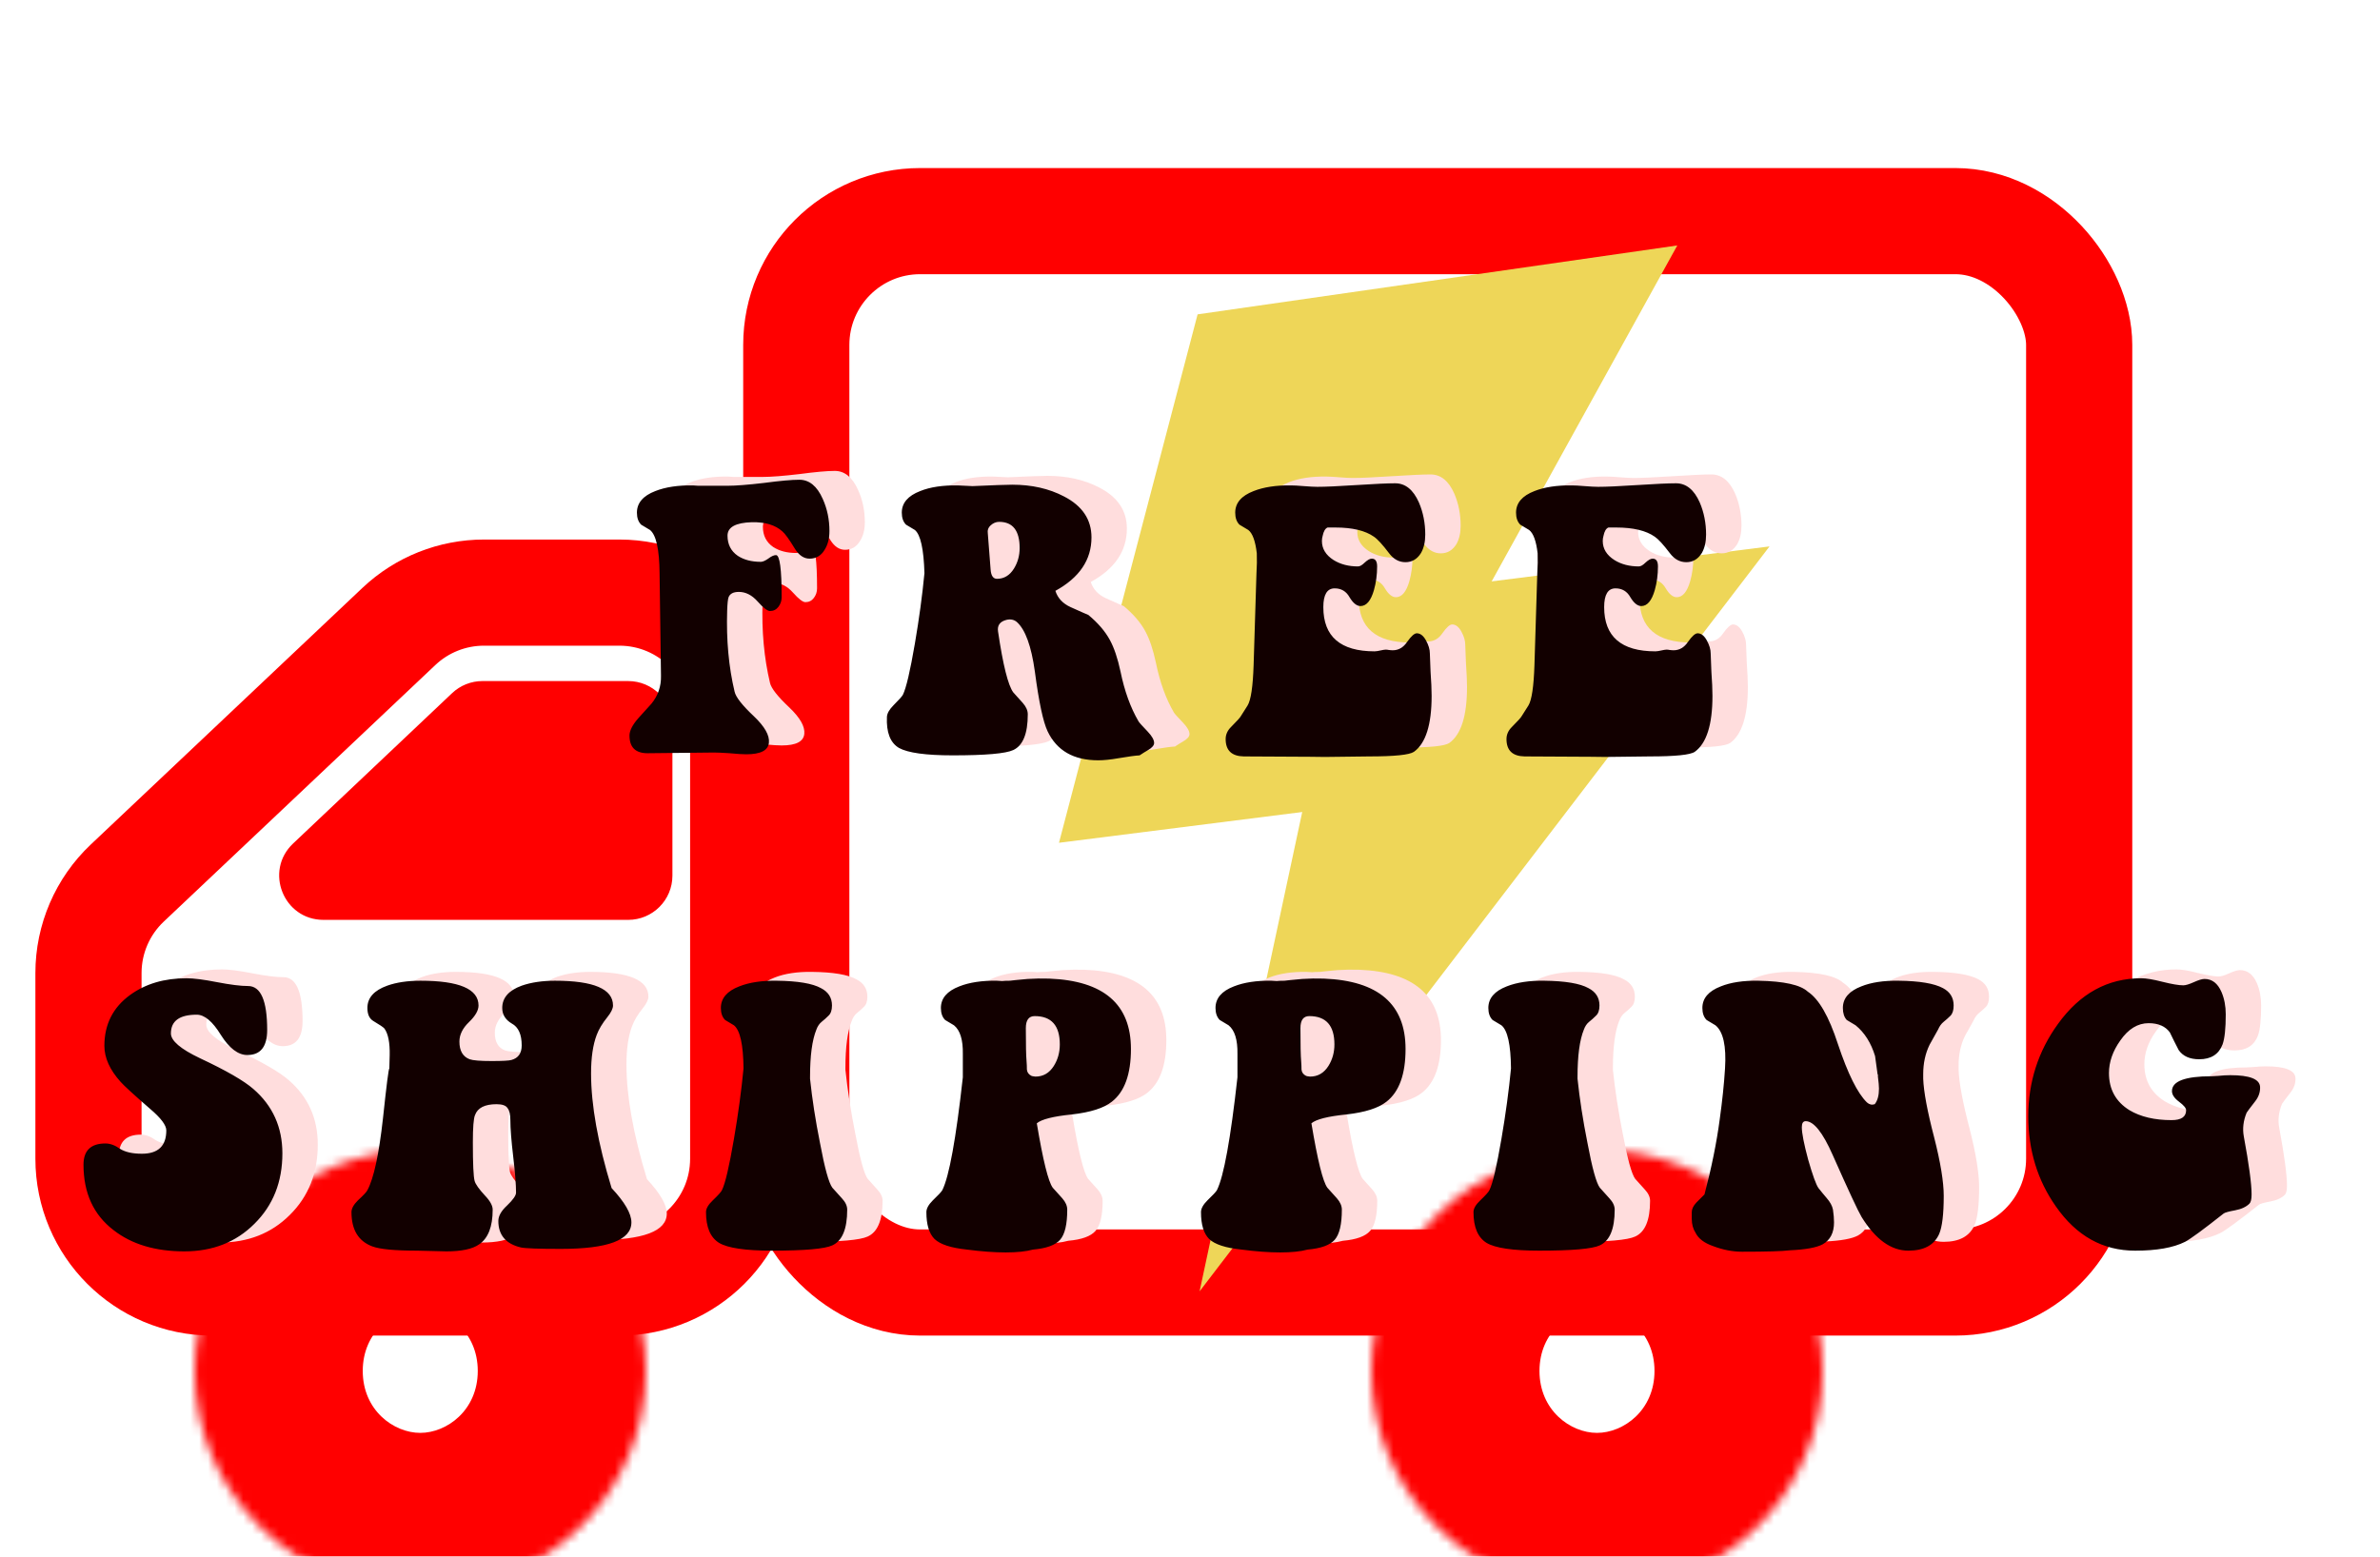 <svg width="269" height="176" viewBox="0 0 269 176" fill="none" xmlns="http://www.w3.org/2000/svg">
<g filter="url(#filter0_ddi_204_7884)">
<path d="M54.702 55H70C77.732 55 84 61.268 84 69V119C84 126.732 77.732 133 70 133H24C16.268 133 10 126.732 10 119V98.013C10 94.162 11.586 90.482 14.384 87.838L45.086 58.825C47.685 56.368 51.126 55 54.702 55Z" stroke="#FF0000" stroke-width="12"/>
<rect x="90" y="13" width="145" height="120" rx="14" stroke="#FF0000" stroke-width="12"/>
<mask id="path-3-inside-1_204_7884" fill="white">
<ellipse cx="47.5" cy="143" rx="25.5" ry="25"/>
</mask>
<path d="M41 143C41 138.54 44.511 136 47.5 136V200C78.656 200 105 175.075 105 143H41ZM47.5 136C50.489 136 54 138.54 54 143H-10C-10 175.075 16.344 200 47.5 200V136ZM54 143C54 147.46 50.489 150 47.5 150V86C16.344 86 -10 110.925 -10 143H54ZM47.5 150C44.511 150 41 147.46 41 143H105C105 110.925 78.656 86 47.5 86V150Z" fill="#FF0000" mask="url(#path-3-inside-1_204_7884)"/>
<mask id="path-5-inside-2_204_7884" fill="white">
<ellipse cx="180.5" cy="143" rx="25.5" ry="25"/>
</mask>
<path d="M174 143C174 138.54 177.511 136 180.5 136V200C211.656 200 238 175.075 238 143H174ZM180.5 136C183.489 136 187 138.54 187 143H123C123 175.075 149.344 200 180.5 200V136ZM187 143C187 147.46 183.489 150 180.5 150V86C149.344 86 123 110.925 123 143H187ZM180.5 150C177.511 150 174 147.46 174 143H238C238 110.925 211.656 86 180.5 86V150Z" fill="#FF0000" mask="url(#path-5-inside-2_204_7884)"/>
<path d="M51.097 66.368C52.025 65.489 53.255 65 54.533 65H71C73.761 65 76 67.239 76 70V87C76 89.761 73.761 92 71 92H36.562C32.04 92 29.841 86.475 33.126 83.368L51.097 66.368Z" fill="#FF0000"/>
<g filter="url(#filter1_d_204_7884)">
<path d="M135.359 19.54L189.577 11.751L154.72 74.852L119.692 79.284L135.359 19.54Z" fill="#EED658"/>
<path d="M135.583 130L152.328 51.775L200 45.778L135.583 130Z" fill="#EED658"/>
</g>
</g>
<g filter="url(#filter2_d_204_7884)">
<path d="M78.548 59.84V59.8C78.522 57.107 78.162 55.48 77.468 54.92C77.228 54.787 76.895 54.587 76.468 54.32C76.148 54 75.988 53.547 75.988 52.96C75.988 51.867 76.682 51.053 78.068 50.52C79.215 50.067 80.628 49.853 82.308 49.88C82.442 49.88 82.642 49.893 82.908 49.92C83.148 49.92 83.335 49.92 83.468 49.92C83.282 49.92 84.202 49.92 86.228 49.92C87.162 49.92 88.535 49.813 90.348 49.6C92.162 49.36 93.495 49.24 94.348 49.24C95.468 49.24 96.348 49.96 96.988 51.4C97.495 52.52 97.748 53.733 97.748 55.04C97.748 55.867 97.575 56.56 97.228 57.12C96.828 57.813 96.255 58.16 95.508 58.16C94.868 58.16 94.322 57.8 93.868 57.08C93.202 55.987 92.722 55.32 92.428 55.08C91.628 54.36 90.482 54.013 88.988 54.04C87.148 54.093 86.228 54.6 86.228 55.56C86.228 56.547 86.615 57.307 87.388 57.84C88.082 58.293 88.948 58.52 89.988 58.52C90.202 58.52 90.482 58.4 90.828 58.16C91.175 57.893 91.468 57.76 91.708 57.76C92.135 57.76 92.348 59.347 92.348 62.52C92.348 62.92 92.228 63.28 91.988 63.6C91.748 63.92 91.428 64.08 91.028 64.08C90.735 64.08 90.268 63.72 89.628 63C88.988 62.28 88.282 61.92 87.508 61.92C86.895 61.92 86.508 62.12 86.348 62.52C86.268 62.733 86.215 63.24 86.188 64.04C86.082 67.347 86.362 70.4 87.028 73.2C87.162 73.813 87.895 74.747 89.228 76C90.428 77.147 90.988 78.133 90.908 78.96C90.828 79.84 89.975 80.28 88.348 80.28C87.922 80.28 87.295 80.24 86.468 80.16C85.642 80.107 85.055 80.08 84.708 80.08L77.188 80.16C75.828 80.16 75.148 79.493 75.148 78.16C75.148 77.627 75.468 76.987 76.108 76.24C76.615 75.68 77.122 75.12 77.628 74.56C78.375 73.653 78.735 72.6 78.708 71.4L78.548 59.84ZM116.925 54C116.578 54 116.258 54.133 115.965 54.4C115.698 54.64 115.591 54.933 115.645 55.28L115.965 59.4C116.018 60.093 116.258 60.44 116.685 60.44C117.485 60.44 118.125 60.053 118.605 59.28C119.031 58.587 119.245 57.813 119.245 56.96C119.245 54.987 118.471 54 116.925 54ZM116.805 66.4C117.365 70.187 117.938 72.48 118.525 73.28C118.871 73.653 119.231 74.053 119.605 74.48C119.978 74.907 120.165 75.333 120.165 75.76C120.165 77.947 119.618 79.293 118.525 79.8C117.671 80.2 115.391 80.4 111.685 80.4C108.645 80.4 106.618 80.12 105.605 79.56C104.618 78.973 104.165 77.8 104.245 76.04C104.271 75.64 104.525 75.2 105.005 74.72C105.591 74.133 105.938 73.747 106.045 73.56C106.418 72.813 106.871 70.88 107.405 67.76C107.885 64.96 108.245 62.307 108.485 59.8C108.405 57.08 108.045 55.453 107.405 54.92C107.165 54.787 106.831 54.587 106.405 54.32C106.085 54 105.925 53.547 105.925 52.96C105.925 51.867 106.618 51.053 108.005 50.52C109.125 50.067 110.538 49.853 112.245 49.88C112.858 49.907 113.418 49.933 113.925 49.96C116.298 49.853 117.791 49.8 118.405 49.8C120.618 49.8 122.565 50.24 124.245 51.12C126.325 52.187 127.365 53.733 127.365 55.76C127.365 58.293 126.005 60.307 123.285 61.8C123.551 62.627 124.125 63.24 125.005 63.64C126.311 64.227 126.978 64.52 127.005 64.52C128.098 65.427 128.911 66.373 129.445 67.36C129.925 68.24 130.325 69.427 130.645 70.92C131.098 73.133 131.778 75.013 132.685 76.56C132.738 76.667 133.085 77.053 133.725 77.72C134.205 78.227 134.445 78.653 134.445 79C134.445 79.267 134.218 79.533 133.765 79.8C133.445 79.987 133.125 80.187 132.805 80.4C132.325 80.427 131.538 80.533 130.445 80.72C129.538 80.88 128.765 80.96 128.125 80.96C125.351 80.96 123.445 79.867 122.405 77.68C121.898 76.613 121.418 74.36 120.965 70.92C120.565 68.04 119.885 66.173 118.925 65.32C118.605 65.053 118.218 64.973 117.765 65.08C117.018 65.267 116.698 65.707 116.805 66.4ZM146.05 57.56C145.89 56.173 145.57 55.293 145.09 54.92C144.85 54.787 144.517 54.587 144.09 54.32C143.77 54 143.61 53.547 143.61 52.96C143.61 51.867 144.304 51.053 145.69 50.52C146.837 50.067 148.25 49.853 149.93 49.88C150.25 49.88 150.73 49.907 151.37 49.96C152.037 50.013 152.544 50.04 152.89 50.04C153.797 50.04 155.277 49.973 157.33 49.84C159.384 49.707 160.837 49.64 161.69 49.64C162.837 49.64 163.73 50.36 164.37 51.8C164.85 52.92 165.09 54.133 165.09 55.44C165.09 56.267 164.93 56.96 164.61 57.52C164.184 58.213 163.597 58.56 162.85 58.56C162.13 58.56 161.517 58.227 161.01 57.56C160.264 56.573 159.69 55.947 159.29 55.68C158.304 54.987 156.85 54.64 154.93 54.64C154.37 54.64 154.077 54.64 154.05 54.64C153.784 54.747 153.597 55.067 153.49 55.6C153.437 55.787 153.41 55.973 153.41 56.16C153.41 57.04 153.85 57.76 154.73 58.32C155.504 58.8 156.424 59.04 157.49 59.04C157.704 59.04 157.957 58.893 158.25 58.6C158.57 58.307 158.837 58.16 159.05 58.16C159.45 58.16 159.65 58.453 159.65 59.04C159.65 59.973 159.53 60.867 159.29 61.72C158.944 62.92 158.437 63.52 157.77 63.52C157.344 63.52 156.93 63.187 156.53 62.52C156.157 61.853 155.597 61.52 154.85 61.52C153.997 61.52 153.57 62.227 153.57 63.64C153.57 66.973 155.504 68.64 159.37 68.64C159.53 68.64 159.784 68.6 160.13 68.52C160.477 68.44 160.744 68.427 160.93 68.48C161.117 68.507 161.277 68.52 161.41 68.52C162.077 68.52 162.624 68.2 163.05 67.56C163.504 66.92 163.864 66.6 164.13 66.6C164.53 66.6 164.877 66.867 165.17 67.4C165.464 67.933 165.61 68.427 165.61 68.88C165.61 69.147 165.637 69.84 165.69 70.96C165.77 72.053 165.81 72.96 165.81 73.68C165.81 76.933 165.144 79.04 163.81 80C163.304 80.347 161.61 80.52 158.73 80.52C157.93 80.52 156.837 80.533 155.45 80.56C154.304 80.587 153.184 80.587 152.09 80.56L144.57 80.52C143.21 80.493 142.53 79.84 142.53 78.56C142.53 78.053 142.73 77.6 143.13 77.2C143.797 76.533 144.17 76.12 144.25 75.96L145.01 74.76C145.384 74.147 145.61 72.627 145.69 70.2L146.01 59.88C146.064 59 146.077 58.227 146.05 57.56ZM177.791 57.56C177.631 56.173 177.311 55.293 176.831 54.92C176.591 54.787 176.258 54.587 175.831 54.32C175.511 54 175.351 53.547 175.351 52.96C175.351 51.867 176.044 51.053 177.431 50.52C178.578 50.067 179.991 49.853 181.671 49.88C181.991 49.88 182.471 49.907 183.111 49.96C183.778 50.013 184.284 50.04 184.631 50.04C185.538 50.04 187.018 49.973 189.071 49.84C191.124 49.707 192.578 49.64 193.431 49.64C194.578 49.64 195.471 50.36 196.111 51.8C196.591 52.92 196.831 54.133 196.831 55.44C196.831 56.267 196.671 56.96 196.351 57.52C195.924 58.213 195.338 58.56 194.591 58.56C193.871 58.56 193.258 58.227 192.751 57.56C192.004 56.573 191.431 55.947 191.031 55.68C190.044 54.987 188.591 54.64 186.671 54.64C186.111 54.64 185.818 54.64 185.791 54.64C185.524 54.747 185.338 55.067 185.231 55.6C185.178 55.787 185.151 55.973 185.151 56.16C185.151 57.04 185.591 57.76 186.471 58.32C187.244 58.8 188.164 59.04 189.231 59.04C189.444 59.04 189.698 58.893 189.991 58.6C190.311 58.307 190.578 58.16 190.791 58.16C191.191 58.16 191.391 58.453 191.391 59.04C191.391 59.973 191.271 60.867 191.031 61.72C190.684 62.92 190.178 63.52 189.511 63.52C189.084 63.52 188.671 63.187 188.271 62.52C187.898 61.853 187.338 61.52 186.591 61.52C185.738 61.52 185.311 62.227 185.311 63.64C185.311 66.973 187.244 68.64 191.111 68.64C191.271 68.64 191.524 68.6 191.871 68.52C192.218 68.44 192.484 68.427 192.671 68.48C192.858 68.507 193.018 68.52 193.151 68.52C193.818 68.52 194.364 68.2 194.791 67.56C195.244 66.92 195.604 66.6 195.871 66.6C196.271 66.6 196.618 66.867 196.911 67.4C197.204 67.933 197.351 68.427 197.351 68.88C197.351 69.147 197.378 69.84 197.431 70.96C197.511 72.053 197.551 72.96 197.551 73.68C197.551 76.933 196.884 79.04 195.551 80C195.044 80.347 193.351 80.52 190.471 80.52C189.671 80.52 188.578 80.533 187.191 80.56C186.044 80.587 184.924 80.587 183.831 80.56L176.311 80.52C174.951 80.493 174.271 79.84 174.271 78.56C174.271 78.053 174.471 77.6 174.871 77.2C175.538 76.533 175.911 76.12 175.991 75.96L176.751 74.76C177.124 74.147 177.351 72.627 177.431 70.2L177.751 59.88C177.804 59 177.818 58.227 177.791 57.56ZM20.037 125.44C21.877 125.44 22.797 124.56 22.797 122.8C22.797 122.213 22.184 121.4 20.957 120.36C19.117 118.76 18.01 117.747 17.637 117.32C16.41 115.96 15.797 114.6 15.797 113.24C15.797 110.813 16.77 108.893 18.717 107.48C20.45 106.227 22.57 105.6 25.077 105.6C25.877 105.6 27.024 105.747 28.517 106.04C30.037 106.333 31.21 106.48 32.037 106.48C33.477 106.48 34.197 108.133 34.197 111.44C34.197 113.333 33.45 114.28 31.957 114.28C30.917 114.28 29.917 113.52 28.957 112C28.024 110.48 27.117 109.72 26.237 109.72C24.29 109.72 23.317 110.427 23.317 111.84C23.317 112.667 24.41 113.6 26.597 114.64C29.557 116.027 31.57 117.187 32.637 118.12C34.824 120.013 35.917 122.44 35.917 125.4C35.917 128.627 34.864 131.28 32.757 133.36C30.677 135.44 28.037 136.48 24.837 136.48C21.557 136.48 18.89 135.68 16.837 134.08C14.57 132.347 13.437 129.88 13.437 126.68C13.437 125.08 14.264 124.28 15.917 124.28C16.45 124.28 16.997 124.48 17.557 124.88C18.144 125.253 18.97 125.44 20.037 125.44ZM59.685 131.76C59.685 133.68 59.178 134.987 58.165 135.68C57.418 136.213 56.178 136.48 54.445 136.48C54.125 136.48 53.592 136.467 52.845 136.44C52.125 136.413 51.565 136.4 51.165 136.4C48.632 136.4 46.938 136.24 46.085 135.92C44.511 135.333 43.725 134.04 43.725 132.04C43.725 131.64 43.965 131.2 44.445 130.72C45.085 130.133 45.445 129.747 45.525 129.56C46.245 128.227 46.831 125.52 47.285 121.44C47.685 117.68 47.925 115.8 48.005 115.8L48.045 114.28C48.072 112.867 47.871 111.867 47.445 111.28C47.338 111.147 46.925 110.867 46.205 110.44C45.752 110.173 45.525 109.68 45.525 108.96C45.525 107.813 46.272 106.973 47.765 106.44C48.805 106.067 50.058 105.88 51.525 105.88C55.898 105.88 58.085 106.813 58.085 108.68C58.085 109.24 57.725 109.867 57.005 110.56C56.285 111.253 55.925 111.987 55.925 112.76C55.925 113.8 56.312 114.467 57.085 114.76C57.458 114.893 58.285 114.96 59.565 114.96C60.791 114.96 61.538 114.92 61.805 114.84C62.578 114.627 62.965 114.08 62.965 113.2C62.965 111.947 62.592 111.12 61.845 110.72C61.125 110.293 60.765 109.707 60.765 108.96C60.765 107.813 61.498 106.973 62.965 106.44C64.031 106.067 65.285 105.88 66.725 105.88C71.098 105.88 73.285 106.813 73.285 108.68C73.285 109.027 73.072 109.467 72.645 110C72.085 110.693 71.685 111.36 71.445 112C71.018 113.12 70.805 114.573 70.805 116.36C70.805 119.933 71.578 124.253 73.125 129.32C74.618 130.92 75.365 132.213 75.365 133.2C75.365 135.2 72.712 136.2 67.405 136.2C64.898 136.2 63.392 136.147 62.885 136.04C61.178 135.64 60.325 134.64 60.325 133.04C60.325 132.48 60.658 131.893 61.325 131.28C61.992 130.64 62.325 130.16 62.325 129.84C62.325 128.933 62.218 127.573 62.005 125.76C61.791 123.947 61.685 122.573 61.685 121.64C61.685 121 61.578 120.547 61.365 120.28C61.178 119.987 60.765 119.84 60.125 119.84C58.791 119.84 57.978 120.253 57.685 121.08C57.525 121.453 57.445 122.48 57.445 124.16C57.445 126.587 57.511 128.04 57.645 128.52C57.752 128.893 58.138 129.44 58.805 130.16C59.392 130.773 59.685 131.307 59.685 131.76ZM88.035 115.8C88.008 113.107 87.648 111.48 86.955 110.92C86.715 110.787 86.382 110.587 85.955 110.32C85.635 110 85.475 109.547 85.475 108.96C85.475 107.867 86.168 107.053 87.555 106.52C88.702 106.067 90.115 105.853 91.795 105.88C94.168 105.907 95.835 106.187 96.795 106.72C97.622 107.147 98.035 107.8 98.035 108.68C98.035 109.213 97.902 109.6 97.635 109.84C97.395 110.08 97.142 110.307 96.875 110.52C96.609 110.733 96.409 111.027 96.275 111.4C95.795 112.573 95.555 114.36 95.555 116.76V116.96C95.795 119.253 96.168 121.667 96.675 124.2C97.209 127.053 97.675 128.747 98.075 129.28C98.422 129.653 98.782 130.053 99.155 130.48C99.555 130.907 99.755 131.333 99.755 131.76C99.755 133.947 99.195 135.293 98.075 135.8C97.222 136.2 94.942 136.4 91.235 136.4C88.249 136.4 86.262 136.107 85.275 135.52C84.288 134.907 83.795 133.747 83.795 132.04C83.795 131.64 84.049 131.2 84.555 130.72C85.168 130.133 85.515 129.747 85.595 129.56C85.969 128.813 86.422 126.88 86.955 123.76C87.435 120.96 87.795 118.307 88.035 115.8ZM120.945 109.88C120.279 109.88 119.945 110.333 119.945 111.24C119.945 113.133 119.972 114.373 120.025 114.96C120.052 115.28 120.065 115.6 120.065 115.92C120.092 116.24 120.265 116.48 120.585 116.64C120.639 116.667 120.785 116.693 121.025 116.72C121.905 116.72 122.599 116.32 123.105 115.52C123.559 114.8 123.785 113.987 123.785 113.08C123.785 110.947 122.839 109.88 120.945 109.88ZM121.185 122C121.879 126.16 122.479 128.587 122.985 129.28C123.332 129.653 123.692 130.053 124.065 130.48C124.439 130.907 124.625 131.333 124.625 131.76C124.625 133.413 124.359 134.547 123.825 135.16C123.292 135.773 122.265 136.147 120.745 136.28C119.972 136.493 118.945 136.6 117.665 136.6C116.385 136.6 114.932 136.493 113.305 136.28C111.492 136.093 110.265 135.693 109.625 135.08C109.012 134.467 108.705 133.453 108.705 132.04C108.705 131.64 108.945 131.2 109.425 130.72C110.039 130.133 110.399 129.747 110.505 129.56C111.279 128.013 112.052 123.76 112.825 116.8V114.16C112.852 112.56 112.519 111.48 111.825 110.92C111.585 110.787 111.252 110.587 110.825 110.32C110.505 110 110.345 109.547 110.345 108.96C110.345 107.867 111.039 107.053 112.425 106.52C113.572 106.067 114.985 105.853 116.665 105.88C117.145 105.907 117.332 105.92 117.225 105.92C117.439 105.893 117.745 105.88 118.145 105.88C118.305 105.853 118.972 105.787 120.145 105.68C120.945 105.627 121.759 105.613 122.585 105.64C128.745 105.88 131.825 108.533 131.825 113.6C131.825 116.453 131.105 118.44 129.665 119.56C128.759 120.28 127.252 120.76 125.145 121C123.039 121.213 121.719 121.547 121.185 122ZM151.983 109.88C151.316 109.88 150.983 110.333 150.983 111.24C150.983 113.133 151.01 114.373 151.063 114.96C151.09 115.28 151.103 115.6 151.103 115.92C151.13 116.24 151.303 116.48 151.623 116.64C151.676 116.667 151.823 116.693 152.063 116.72C152.943 116.72 153.636 116.32 154.143 115.52C154.596 114.8 154.823 113.987 154.823 113.08C154.823 110.947 153.876 109.88 151.983 109.88ZM152.223 122C152.916 126.16 153.516 128.587 154.023 129.28C154.37 129.653 154.73 130.053 155.103 130.48C155.476 130.907 155.663 131.333 155.663 131.76C155.663 133.413 155.396 134.547 154.863 135.16C154.33 135.773 153.303 136.147 151.783 136.28C151.01 136.493 149.983 136.6 148.703 136.6C147.423 136.6 145.97 136.493 144.343 136.28C142.53 136.093 141.303 135.693 140.663 135.08C140.05 134.467 139.743 133.453 139.743 132.04C139.743 131.64 139.983 131.2 140.463 130.72C141.076 130.133 141.436 129.747 141.543 129.56C142.316 128.013 143.09 123.76 143.863 116.8V114.16C143.89 112.56 143.556 111.48 142.863 110.92C142.623 110.787 142.29 110.587 141.863 110.32C141.543 110 141.383 109.547 141.383 108.96C141.383 107.867 142.076 107.053 143.463 106.52C144.61 106.067 146.023 105.853 147.703 105.88C148.183 105.907 148.37 105.92 148.263 105.92C148.476 105.893 148.783 105.88 149.183 105.88C149.343 105.853 150.01 105.787 151.183 105.68C151.983 105.627 152.796 105.613 153.623 105.64C159.783 105.88 162.863 108.533 162.863 113.6C162.863 116.453 162.143 118.44 160.703 119.56C159.796 120.28 158.29 120.76 156.183 121C154.076 121.213 152.756 121.547 152.223 122ZM174.78 115.8C174.754 113.107 174.394 111.48 173.7 110.92C173.46 110.787 173.127 110.587 172.7 110.32C172.38 110 172.22 109.547 172.22 108.96C172.22 107.867 172.914 107.053 174.3 106.52C175.447 106.067 176.86 105.853 178.54 105.88C180.914 105.907 182.58 106.187 183.54 106.72C184.367 107.147 184.78 107.8 184.78 108.68C184.78 109.213 184.647 109.6 184.38 109.84C184.14 110.08 183.887 110.307 183.62 110.52C183.354 110.733 183.154 111.027 183.02 111.4C182.54 112.573 182.3 114.36 182.3 116.76V116.96C182.54 119.253 182.914 121.667 183.42 124.2C183.954 127.053 184.42 128.747 184.82 129.28C185.167 129.653 185.527 130.053 185.9 130.48C186.3 130.907 186.5 131.333 186.5 131.76C186.5 133.947 185.94 135.293 184.82 135.8C183.967 136.2 181.687 136.4 177.98 136.4C174.994 136.4 173.007 136.107 172.02 135.52C171.034 134.907 170.54 133.747 170.54 132.04C170.54 131.64 170.794 131.2 171.3 130.72C171.914 130.133 172.26 129.747 172.34 129.56C172.714 128.813 173.167 126.88 173.7 123.76C174.18 120.96 174.54 118.307 174.78 115.8ZM207.651 122.44C207.651 123.107 207.891 124.333 208.371 126.12C208.877 127.88 209.264 128.947 209.531 129.32C209.824 129.693 210.131 130.067 210.451 130.44C210.851 130.893 211.091 131.333 211.171 131.76C211.251 132.293 211.291 132.773 211.291 133.2C211.291 134.373 210.864 135.2 210.011 135.68C209.317 136.053 208.077 136.28 206.291 136.36C205.464 136.467 203.664 136.52 200.891 136.52C199.824 136.52 198.731 136.307 197.611 135.88C196.624 135.533 195.971 135.04 195.651 134.4C195.357 133.947 195.211 133.413 195.211 132.8C195.211 132.693 195.211 132.587 195.211 132.48C195.211 132.347 195.211 132.2 195.211 132.04C195.211 131.693 195.384 131.333 195.731 130.96C196.024 130.667 196.331 130.36 196.651 130.04C197.451 127 198.024 124.173 198.371 121.56C198.664 119.453 198.864 117.533 198.971 115.8C199.131 113.267 198.771 111.64 197.891 110.92C197.651 110.787 197.317 110.587 196.891 110.32C196.571 110 196.411 109.547 196.411 108.96C196.411 107.867 197.104 107.053 198.491 106.52C199.611 106.067 201.024 105.853 202.731 105.88C205.637 105.933 207.504 106.347 208.331 107.12C209.584 107.947 210.717 109.92 211.731 113.04C212.851 116.4 213.944 118.6 215.011 119.64C215.277 119.88 215.571 119.947 215.891 119.84C216.211 119.44 216.371 118.853 216.371 118.08C216.371 117.787 216.331 117.333 216.251 116.72C216.251 116.667 216.251 116.6 216.251 116.52L216.211 116.44C216.131 115.8 216.037 115.12 215.931 114.4C215.477 112.907 214.744 111.747 213.731 110.92C213.491 110.787 213.157 110.587 212.731 110.32C212.437 110 212.291 109.547 212.291 108.96C212.291 107.867 212.984 107.053 214.371 106.52C215.491 106.067 216.904 105.853 218.611 105.88C220.957 105.907 222.624 106.187 223.611 106.72C224.411 107.147 224.811 107.8 224.811 108.68C224.811 109.213 224.691 109.6 224.451 109.84C224.211 110.08 223.957 110.307 223.691 110.52C223.424 110.733 223.211 111.027 223.051 111.4C222.731 111.96 222.411 112.533 222.091 113.12C221.611 114.107 221.371 115.213 221.371 116.44C221.371 116.387 221.371 116.56 221.371 116.96C221.424 118.427 221.837 120.64 222.611 123.6C223.331 126.427 223.691 128.627 223.691 130.2C223.691 132.28 223.517 133.72 223.171 134.52C222.611 135.773 221.451 136.4 219.691 136.4C217.744 136.4 215.984 135.133 214.411 132.6C214.011 131.933 212.917 129.587 211.131 125.56C210.011 123.027 208.997 121.76 208.091 121.76C207.797 121.76 207.651 121.987 207.651 122.44ZM251.086 120.52C251.086 120.28 250.819 119.96 250.286 119.56C249.753 119.16 249.486 118.76 249.486 118.36C249.486 117.24 250.979 116.68 253.966 116.68C253.939 116.68 254.179 116.667 254.686 116.64C255.193 116.587 255.659 116.56 256.086 116.56C258.273 116.56 259.393 117 259.446 117.88C259.473 118.467 259.286 119.013 258.886 119.52C258.326 120.24 258.006 120.667 257.926 120.8C257.553 121.707 257.446 122.6 257.606 123.48C258.193 126.653 258.486 128.84 258.486 130.04C258.486 130.573 258.406 130.92 258.246 131.08C257.873 131.453 257.326 131.707 256.606 131.84C255.886 131.973 255.459 132.093 255.326 132.2C253.033 134.013 251.579 135.08 250.966 135.4C249.633 136.067 247.753 136.4 245.326 136.4C241.673 136.4 238.686 134.733 236.366 131.4C234.286 128.44 233.246 125.04 233.246 121.2C233.246 117.333 234.366 113.853 236.606 110.76C239.086 107.32 242.219 105.6 246.006 105.6C246.566 105.6 247.366 105.733 248.406 106C249.473 106.267 250.259 106.4 250.766 106.4C251.033 106.4 251.433 106.28 251.966 106.04C252.499 105.8 252.899 105.68 253.166 105.68C254.019 105.68 254.659 106.173 255.086 107.16C255.406 107.907 255.566 108.747 255.566 109.68C255.566 111.28 255.446 112.413 255.206 113.08C254.779 114.2 253.899 114.76 252.566 114.76C251.499 114.76 250.726 114.413 250.246 113.72C249.899 113.053 249.566 112.387 249.246 111.72C248.739 111.027 247.939 110.68 246.846 110.68C245.619 110.68 244.553 111.333 243.646 112.64C242.793 113.84 242.366 115.067 242.366 116.32C242.366 118.16 243.139 119.56 244.686 120.52C245.939 121.267 247.526 121.64 249.446 121.64C250.539 121.64 251.086 121.267 251.086 120.52Z" fill="#FFDDDD"/>
</g>
<g filter="url(#filter3_d_204_7884)">
<path d="M74.548 60.84V60.8C74.522 58.107 74.162 56.48 73.468 55.92C73.228 55.787 72.895 55.587 72.468 55.32C72.148 55 71.988 54.547 71.988 53.96C71.988 52.867 72.682 52.053 74.068 51.52C75.215 51.067 76.628 50.853 78.308 50.88C78.442 50.88 78.642 50.893 78.908 50.92C79.148 50.92 79.335 50.92 79.468 50.92C79.282 50.92 80.202 50.92 82.228 50.92C83.162 50.92 84.535 50.813 86.348 50.6C88.162 50.36 89.495 50.24 90.348 50.24C91.468 50.24 92.348 50.96 92.988 52.4C93.495 53.52 93.748 54.733 93.748 56.04C93.748 56.867 93.575 57.56 93.228 58.12C92.828 58.813 92.255 59.16 91.508 59.16C90.868 59.16 90.322 58.8 89.868 58.08C89.202 56.987 88.722 56.32 88.428 56.08C87.628 55.36 86.482 55.013 84.988 55.04C83.148 55.093 82.228 55.6 82.228 56.56C82.228 57.547 82.615 58.307 83.388 58.84C84.082 59.293 84.948 59.52 85.988 59.52C86.202 59.52 86.482 59.4 86.828 59.16C87.175 58.893 87.468 58.76 87.708 58.76C88.135 58.76 88.348 60.347 88.348 63.52C88.348 63.92 88.228 64.28 87.988 64.6C87.748 64.92 87.428 65.08 87.028 65.08C86.735 65.08 86.268 64.72 85.628 64C84.988 63.28 84.282 62.92 83.508 62.92C82.895 62.92 82.508 63.12 82.348 63.52C82.268 63.733 82.215 64.24 82.188 65.04C82.082 68.347 82.362 71.4 83.028 74.2C83.162 74.813 83.895 75.747 85.228 77C86.428 78.147 86.988 79.133 86.908 79.96C86.828 80.84 85.975 81.28 84.348 81.28C83.922 81.28 83.295 81.24 82.468 81.16C81.642 81.107 81.055 81.08 80.708 81.08L73.188 81.16C71.828 81.16 71.148 80.493 71.148 79.16C71.148 78.627 71.468 77.987 72.108 77.24C72.615 76.68 73.122 76.12 73.628 75.56C74.375 74.653 74.735 73.6 74.708 72.4L74.548 60.84ZM112.925 55C112.578 55 112.258 55.133 111.965 55.4C111.698 55.64 111.591 55.933 111.645 56.28L111.965 60.4C112.018 61.093 112.258 61.44 112.685 61.44C113.485 61.44 114.125 61.053 114.605 60.28C115.031 59.587 115.245 58.813 115.245 57.96C115.245 55.987 114.471 55 112.925 55ZM112.805 67.4C113.365 71.187 113.938 73.48 114.525 74.28C114.871 74.653 115.231 75.053 115.605 75.48C115.978 75.907 116.165 76.333 116.165 76.76C116.165 78.947 115.618 80.293 114.525 80.8C113.671 81.2 111.391 81.4 107.685 81.4C104.645 81.4 102.618 81.12 101.605 80.56C100.618 79.973 100.165 78.8 100.245 77.04C100.271 76.64 100.525 76.2 101.005 75.72C101.591 75.133 101.938 74.747 102.045 74.56C102.418 73.813 102.871 71.88 103.405 68.76C103.885 65.96 104.245 63.307 104.485 60.8C104.405 58.08 104.045 56.453 103.405 55.92C103.165 55.787 102.831 55.587 102.405 55.32C102.085 55 101.925 54.547 101.925 53.96C101.925 52.867 102.618 52.053 104.005 51.52C105.125 51.067 106.538 50.853 108.245 50.88C108.858 50.907 109.418 50.933 109.925 50.96C112.298 50.853 113.791 50.8 114.405 50.8C116.618 50.8 118.565 51.24 120.245 52.12C122.325 53.187 123.365 54.733 123.365 56.76C123.365 59.293 122.005 61.307 119.285 62.8C119.551 63.627 120.125 64.24 121.005 64.64C122.311 65.227 122.978 65.52 123.005 65.52C124.098 66.427 124.911 67.373 125.445 68.36C125.925 69.24 126.325 70.427 126.645 71.92C127.098 74.133 127.778 76.013 128.685 77.56C128.738 77.667 129.085 78.053 129.725 78.72C130.205 79.227 130.445 79.653 130.445 80C130.445 80.267 130.218 80.533 129.765 80.8C129.445 80.987 129.125 81.187 128.805 81.4C128.325 81.427 127.538 81.533 126.445 81.72C125.538 81.88 124.765 81.96 124.125 81.96C121.351 81.96 119.445 80.867 118.405 78.68C117.898 77.613 117.418 75.36 116.965 71.92C116.565 69.04 115.885 67.173 114.925 66.32C114.605 66.053 114.218 65.973 113.765 66.08C113.018 66.267 112.698 66.707 112.805 67.4ZM142.05 58.56C141.89 57.173 141.57 56.293 141.09 55.92C140.85 55.787 140.517 55.587 140.09 55.32C139.77 55 139.61 54.547 139.61 53.96C139.61 52.867 140.304 52.053 141.69 51.52C142.837 51.067 144.25 50.853 145.93 50.88C146.25 50.88 146.73 50.907 147.37 50.96C148.037 51.013 148.544 51.04 148.89 51.04C149.797 51.04 151.277 50.973 153.33 50.84C155.384 50.707 156.837 50.64 157.69 50.64C158.837 50.64 159.73 51.36 160.37 52.8C160.85 53.92 161.09 55.133 161.09 56.44C161.09 57.267 160.93 57.96 160.61 58.52C160.184 59.213 159.597 59.56 158.85 59.56C158.13 59.56 157.517 59.227 157.01 58.56C156.264 57.573 155.69 56.947 155.29 56.68C154.304 55.987 152.85 55.64 150.93 55.64C150.37 55.64 150.077 55.64 150.05 55.64C149.784 55.747 149.597 56.067 149.49 56.6C149.437 56.787 149.41 56.973 149.41 57.16C149.41 58.04 149.85 58.76 150.73 59.32C151.504 59.8 152.424 60.04 153.49 60.04C153.704 60.04 153.957 59.893 154.25 59.6C154.57 59.307 154.837 59.16 155.05 59.16C155.45 59.16 155.65 59.453 155.65 60.04C155.65 60.973 155.53 61.867 155.29 62.72C154.944 63.92 154.437 64.52 153.77 64.52C153.344 64.52 152.93 64.187 152.53 63.52C152.157 62.853 151.597 62.52 150.85 62.52C149.997 62.52 149.57 63.227 149.57 64.64C149.57 67.973 151.504 69.64 155.37 69.64C155.53 69.64 155.784 69.6 156.13 69.52C156.477 69.44 156.744 69.427 156.93 69.48C157.117 69.507 157.277 69.52 157.41 69.52C158.077 69.52 158.624 69.2 159.05 68.56C159.504 67.92 159.864 67.6 160.13 67.6C160.53 67.6 160.877 67.867 161.17 68.4C161.464 68.933 161.61 69.427 161.61 69.88C161.61 70.147 161.637 70.84 161.69 71.96C161.77 73.053 161.81 73.96 161.81 74.68C161.81 77.933 161.144 80.04 159.81 81C159.304 81.347 157.61 81.52 154.73 81.52C153.93 81.52 152.837 81.533 151.45 81.56C150.304 81.587 149.184 81.587 148.09 81.56L140.57 81.52C139.21 81.493 138.53 80.84 138.53 79.56C138.53 79.053 138.73 78.6 139.13 78.2C139.797 77.533 140.17 77.12 140.25 76.96L141.01 75.76C141.384 75.147 141.61 73.627 141.69 71.2L142.01 60.88C142.064 60 142.077 59.227 142.05 58.56ZM173.791 58.56C173.631 57.173 173.311 56.293 172.831 55.92C172.591 55.787 172.258 55.587 171.831 55.32C171.511 55 171.351 54.547 171.351 53.96C171.351 52.867 172.044 52.053 173.431 51.52C174.578 51.067 175.991 50.853 177.671 50.88C177.991 50.88 178.471 50.907 179.111 50.96C179.778 51.013 180.284 51.04 180.631 51.04C181.538 51.04 183.018 50.973 185.071 50.84C187.124 50.707 188.578 50.64 189.431 50.64C190.578 50.64 191.471 51.36 192.111 52.8C192.591 53.92 192.831 55.133 192.831 56.44C192.831 57.267 192.671 57.96 192.351 58.52C191.924 59.213 191.338 59.56 190.591 59.56C189.871 59.56 189.258 59.227 188.751 58.56C188.004 57.573 187.431 56.947 187.031 56.68C186.044 55.987 184.591 55.64 182.671 55.64C182.111 55.64 181.818 55.64 181.791 55.64C181.524 55.747 181.338 56.067 181.231 56.6C181.178 56.787 181.151 56.973 181.151 57.16C181.151 58.04 181.591 58.76 182.471 59.32C183.244 59.8 184.164 60.04 185.231 60.04C185.444 60.04 185.698 59.893 185.991 59.6C186.311 59.307 186.578 59.16 186.791 59.16C187.191 59.16 187.391 59.453 187.391 60.04C187.391 60.973 187.271 61.867 187.031 62.72C186.684 63.92 186.178 64.52 185.511 64.52C185.084 64.52 184.671 64.187 184.271 63.52C183.898 62.853 183.338 62.52 182.591 62.52C181.738 62.52 181.311 63.227 181.311 64.64C181.311 67.973 183.244 69.64 187.111 69.64C187.271 69.64 187.524 69.6 187.871 69.52C188.218 69.44 188.484 69.427 188.671 69.48C188.858 69.507 189.018 69.52 189.151 69.52C189.818 69.52 190.364 69.2 190.791 68.56C191.244 67.92 191.604 67.6 191.871 67.6C192.271 67.6 192.618 67.867 192.911 68.4C193.204 68.933 193.351 69.427 193.351 69.88C193.351 70.147 193.378 70.84 193.431 71.96C193.511 73.053 193.551 73.96 193.551 74.68C193.551 77.933 192.884 80.04 191.551 81C191.044 81.347 189.351 81.52 186.471 81.52C185.671 81.52 184.578 81.533 183.191 81.56C182.044 81.587 180.924 81.587 179.831 81.56L172.311 81.52C170.951 81.493 170.271 80.84 170.271 79.56C170.271 79.053 170.471 78.6 170.871 78.2C171.538 77.533 171.911 77.12 171.991 76.96L172.751 75.76C173.124 75.147 173.351 73.627 173.431 71.2L173.751 60.88C173.804 60 173.818 59.227 173.791 58.56ZM16.037 126.44C17.877 126.44 18.797 125.56 18.797 123.8C18.797 123.213 18.184 122.4 16.957 121.36C15.117 119.76 14.01 118.747 13.637 118.32C12.41 116.96 11.797 115.6 11.797 114.24C11.797 111.813 12.77 109.893 14.717 108.48C16.45 107.227 18.57 106.6 21.077 106.6C21.877 106.6 23.024 106.747 24.517 107.04C26.037 107.333 27.21 107.48 28.037 107.48C29.477 107.48 30.197 109.133 30.197 112.44C30.197 114.333 29.45 115.28 27.957 115.28C26.917 115.28 25.917 114.52 24.957 113C24.024 111.48 23.117 110.72 22.237 110.72C20.29 110.72 19.317 111.427 19.317 112.84C19.317 113.667 20.41 114.6 22.597 115.64C25.557 117.027 27.57 118.187 28.637 119.12C30.824 121.013 31.917 123.44 31.917 126.4C31.917 129.627 30.864 132.28 28.757 134.36C26.677 136.44 24.037 137.48 20.837 137.48C17.557 137.48 14.89 136.68 12.837 135.08C10.57 133.347 9.437 130.88 9.437 127.68C9.437 126.08 10.264 125.28 11.917 125.28C12.45 125.28 12.997 125.48 13.557 125.88C14.144 126.253 14.97 126.44 16.037 126.44ZM55.685 132.76C55.685 134.68 55.178 135.987 54.165 136.68C53.418 137.213 52.178 137.48 50.445 137.48C50.125 137.48 49.592 137.467 48.845 137.44C48.125 137.413 47.565 137.4 47.165 137.4C44.632 137.4 42.938 137.24 42.085 136.92C40.511 136.333 39.725 135.04 39.725 133.04C39.725 132.64 39.965 132.2 40.445 131.72C41.085 131.133 41.445 130.747 41.525 130.56C42.245 129.227 42.831 126.52 43.285 122.44C43.685 118.68 43.925 116.8 44.005 116.8L44.045 115.28C44.072 113.867 43.871 112.867 43.445 112.28C43.338 112.147 42.925 111.867 42.205 111.44C41.752 111.173 41.525 110.68 41.525 109.96C41.525 108.813 42.272 107.973 43.765 107.44C44.805 107.067 46.058 106.88 47.525 106.88C51.898 106.88 54.085 107.813 54.085 109.68C54.085 110.24 53.725 110.867 53.005 111.56C52.285 112.253 51.925 112.987 51.925 113.76C51.925 114.8 52.312 115.467 53.085 115.76C53.458 115.893 54.285 115.96 55.565 115.96C56.791 115.96 57.538 115.92 57.805 115.84C58.578 115.627 58.965 115.08 58.965 114.2C58.965 112.947 58.592 112.12 57.845 111.72C57.125 111.293 56.765 110.707 56.765 109.96C56.765 108.813 57.498 107.973 58.965 107.44C60.032 107.067 61.285 106.88 62.725 106.88C67.098 106.88 69.285 107.813 69.285 109.68C69.285 110.027 69.072 110.467 68.645 111C68.085 111.693 67.685 112.36 67.445 113C67.018 114.12 66.805 115.573 66.805 117.36C66.805 120.933 67.578 125.253 69.125 130.32C70.618 131.92 71.365 133.213 71.365 134.2C71.365 136.2 68.712 137.2 63.405 137.2C60.898 137.2 59.392 137.147 58.885 137.04C57.178 136.64 56.325 135.64 56.325 134.04C56.325 133.48 56.658 132.893 57.325 132.28C57.992 131.64 58.325 131.16 58.325 130.84C58.325 129.933 58.218 128.573 58.005 126.76C57.791 124.947 57.685 123.573 57.685 122.64C57.685 122 57.578 121.547 57.365 121.28C57.178 120.987 56.765 120.84 56.125 120.84C54.791 120.84 53.978 121.253 53.685 122.08C53.525 122.453 53.445 123.48 53.445 125.16C53.445 127.587 53.511 129.04 53.645 129.52C53.752 129.893 54.138 130.44 54.805 131.16C55.392 131.773 55.685 132.307 55.685 132.76ZM84.035 116.8C84.008 114.107 83.648 112.48 82.955 111.92C82.715 111.787 82.382 111.587 81.955 111.32C81.635 111 81.475 110.547 81.475 109.96C81.475 108.867 82.168 108.053 83.555 107.52C84.702 107.067 86.115 106.853 87.795 106.88C90.168 106.907 91.835 107.187 92.795 107.72C93.622 108.147 94.035 108.8 94.035 109.68C94.035 110.213 93.902 110.6 93.635 110.84C93.395 111.08 93.142 111.307 92.875 111.52C92.609 111.733 92.409 112.027 92.275 112.4C91.795 113.573 91.555 115.36 91.555 117.76V117.96C91.795 120.253 92.168 122.667 92.675 125.2C93.209 128.053 93.675 129.747 94.075 130.28C94.422 130.653 94.782 131.053 95.155 131.48C95.555 131.907 95.755 132.333 95.755 132.76C95.755 134.947 95.195 136.293 94.075 136.8C93.222 137.2 90.942 137.4 87.235 137.4C84.249 137.4 82.262 137.107 81.275 136.52C80.288 135.907 79.795 134.747 79.795 133.04C79.795 132.64 80.049 132.2 80.555 131.72C81.168 131.133 81.515 130.747 81.595 130.56C81.969 129.813 82.422 127.88 82.955 124.76C83.435 121.96 83.795 119.307 84.035 116.8ZM116.945 110.88C116.279 110.88 115.945 111.333 115.945 112.24C115.945 114.133 115.972 115.373 116.025 115.96C116.052 116.28 116.065 116.6 116.065 116.92C116.092 117.24 116.265 117.48 116.585 117.64C116.639 117.667 116.785 117.693 117.025 117.72C117.905 117.72 118.599 117.32 119.105 116.52C119.559 115.8 119.785 114.987 119.785 114.08C119.785 111.947 118.839 110.88 116.945 110.88ZM117.185 123C117.879 127.16 118.479 129.587 118.985 130.28C119.332 130.653 119.692 131.053 120.065 131.48C120.439 131.907 120.625 132.333 120.625 132.76C120.625 134.413 120.359 135.547 119.825 136.16C119.292 136.773 118.265 137.147 116.745 137.28C115.972 137.493 114.945 137.6 113.665 137.6C112.385 137.6 110.932 137.493 109.305 137.28C107.492 137.093 106.265 136.693 105.625 136.08C105.012 135.467 104.705 134.453 104.705 133.04C104.705 132.64 104.945 132.2 105.425 131.72C106.039 131.133 106.399 130.747 106.505 130.56C107.279 129.013 108.052 124.76 108.825 117.8V115.16C108.852 113.56 108.519 112.48 107.825 111.92C107.585 111.787 107.252 111.587 106.825 111.32C106.505 111 106.345 110.547 106.345 109.96C106.345 108.867 107.039 108.053 108.425 107.52C109.572 107.067 110.985 106.853 112.665 106.88C113.145 106.907 113.332 106.92 113.225 106.92C113.439 106.893 113.745 106.88 114.145 106.88C114.305 106.853 114.972 106.787 116.145 106.68C116.945 106.627 117.759 106.613 118.585 106.64C124.745 106.88 127.825 109.533 127.825 114.6C127.825 117.453 127.105 119.44 125.665 120.56C124.759 121.28 123.252 121.76 121.145 122C119.039 122.213 117.719 122.547 117.185 123ZM147.983 110.88C147.316 110.88 146.983 111.333 146.983 112.24C146.983 114.133 147.01 115.373 147.063 115.96C147.09 116.28 147.103 116.6 147.103 116.92C147.13 117.24 147.303 117.48 147.623 117.64C147.676 117.667 147.823 117.693 148.063 117.72C148.943 117.72 149.636 117.32 150.143 116.52C150.596 115.8 150.823 114.987 150.823 114.08C150.823 111.947 149.876 110.88 147.983 110.88ZM148.223 123C148.916 127.16 149.516 129.587 150.023 130.28C150.37 130.653 150.73 131.053 151.103 131.48C151.476 131.907 151.663 132.333 151.663 132.76C151.663 134.413 151.396 135.547 150.863 136.16C150.33 136.773 149.303 137.147 147.783 137.28C147.01 137.493 145.983 137.6 144.703 137.6C143.423 137.6 141.97 137.493 140.343 137.28C138.53 137.093 137.303 136.693 136.663 136.08C136.05 135.467 135.743 134.453 135.743 133.04C135.743 132.64 135.983 132.2 136.463 131.72C137.076 131.133 137.436 130.747 137.543 130.56C138.316 129.013 139.09 124.76 139.863 117.8V115.16C139.89 113.56 139.556 112.48 138.863 111.92C138.623 111.787 138.29 111.587 137.863 111.32C137.543 111 137.383 110.547 137.383 109.96C137.383 108.867 138.076 108.053 139.463 107.52C140.61 107.067 142.023 106.853 143.703 106.88C144.183 106.907 144.37 106.92 144.263 106.92C144.476 106.893 144.783 106.88 145.183 106.88C145.343 106.853 146.01 106.787 147.183 106.68C147.983 106.627 148.796 106.613 149.623 106.64C155.783 106.88 158.863 109.533 158.863 114.6C158.863 117.453 158.143 119.44 156.703 120.56C155.796 121.28 154.29 121.76 152.183 122C150.076 122.213 148.756 122.547 148.223 123ZM170.78 116.8C170.754 114.107 170.394 112.48 169.7 111.92C169.46 111.787 169.127 111.587 168.7 111.32C168.38 111 168.22 110.547 168.22 109.96C168.22 108.867 168.914 108.053 170.3 107.52C171.447 107.067 172.86 106.853 174.54 106.88C176.914 106.907 178.58 107.187 179.54 107.72C180.367 108.147 180.78 108.8 180.78 109.68C180.78 110.213 180.647 110.6 180.38 110.84C180.14 111.08 179.887 111.307 179.62 111.52C179.354 111.733 179.154 112.027 179.02 112.4C178.54 113.573 178.3 115.36 178.3 117.76V117.96C178.54 120.253 178.914 122.667 179.42 125.2C179.954 128.053 180.42 129.747 180.82 130.28C181.167 130.653 181.527 131.053 181.9 131.48C182.3 131.907 182.5 132.333 182.5 132.76C182.5 134.947 181.94 136.293 180.82 136.8C179.967 137.2 177.687 137.4 173.98 137.4C170.994 137.4 169.007 137.107 168.02 136.52C167.034 135.907 166.54 134.747 166.54 133.04C166.54 132.64 166.794 132.2 167.3 131.72C167.914 131.133 168.26 130.747 168.34 130.56C168.714 129.813 169.167 127.88 169.7 124.76C170.18 121.96 170.54 119.307 170.78 116.8ZM203.651 123.44C203.651 124.107 203.891 125.333 204.371 127.12C204.877 128.88 205.264 129.947 205.531 130.32C205.824 130.693 206.131 131.067 206.451 131.44C206.851 131.893 207.091 132.333 207.171 132.76C207.251 133.293 207.291 133.773 207.291 134.2C207.291 135.373 206.864 136.2 206.011 136.68C205.317 137.053 204.077 137.28 202.291 137.36C201.464 137.467 199.664 137.52 196.891 137.52C195.824 137.52 194.731 137.307 193.611 136.88C192.624 136.533 191.971 136.04 191.651 135.4C191.357 134.947 191.211 134.413 191.211 133.8C191.211 133.693 191.211 133.587 191.211 133.48C191.211 133.347 191.211 133.2 191.211 133.04C191.211 132.693 191.384 132.333 191.731 131.96C192.024 131.667 192.331 131.36 192.651 131.04C193.451 128 194.024 125.173 194.371 122.56C194.664 120.453 194.864 118.533 194.971 116.8C195.131 114.267 194.771 112.64 193.891 111.92C193.651 111.787 193.317 111.587 192.891 111.32C192.571 111 192.411 110.547 192.411 109.96C192.411 108.867 193.104 108.053 194.491 107.52C195.611 107.067 197.024 106.853 198.731 106.88C201.637 106.933 203.504 107.347 204.331 108.12C205.584 108.947 206.717 110.92 207.731 114.04C208.851 117.4 209.944 119.6 211.011 120.64C211.277 120.88 211.571 120.947 211.891 120.84C212.211 120.44 212.371 119.853 212.371 119.08C212.371 118.787 212.331 118.333 212.251 117.72C212.251 117.667 212.251 117.6 212.251 117.52L212.211 117.44C212.131 116.8 212.037 116.12 211.931 115.4C211.477 113.907 210.744 112.747 209.731 111.92C209.491 111.787 209.157 111.587 208.731 111.32C208.437 111 208.291 110.547 208.291 109.96C208.291 108.867 208.984 108.053 210.371 107.52C211.491 107.067 212.904 106.853 214.611 106.88C216.957 106.907 218.624 107.187 219.611 107.72C220.411 108.147 220.811 108.8 220.811 109.68C220.811 110.213 220.691 110.6 220.451 110.84C220.211 111.08 219.957 111.307 219.691 111.52C219.424 111.733 219.211 112.027 219.051 112.4C218.731 112.96 218.411 113.533 218.091 114.12C217.611 115.107 217.371 116.213 217.371 117.44C217.371 117.387 217.371 117.56 217.371 117.96C217.424 119.427 217.837 121.64 218.611 124.6C219.331 127.427 219.691 129.627 219.691 131.2C219.691 133.28 219.517 134.72 219.171 135.52C218.611 136.773 217.451 137.4 215.691 137.4C213.744 137.4 211.984 136.133 210.411 133.6C210.011 132.933 208.917 130.587 207.131 126.56C206.011 124.027 204.997 122.76 204.091 122.76C203.797 122.76 203.651 122.987 203.651 123.44ZM247.086 121.52C247.086 121.28 246.819 120.96 246.286 120.56C245.753 120.16 245.486 119.76 245.486 119.36C245.486 118.24 246.979 117.68 249.966 117.68C249.939 117.68 250.179 117.667 250.686 117.64C251.193 117.587 251.659 117.56 252.086 117.56C254.273 117.56 255.393 118 255.446 118.88C255.473 119.467 255.286 120.013 254.886 120.52C254.326 121.24 254.006 121.667 253.926 121.8C253.553 122.707 253.446 123.6 253.606 124.48C254.193 127.653 254.486 129.84 254.486 131.04C254.486 131.573 254.406 131.92 254.246 132.08C253.873 132.453 253.326 132.707 252.606 132.84C251.886 132.973 251.459 133.093 251.326 133.2C249.033 135.013 247.579 136.08 246.966 136.4C245.633 137.067 243.753 137.4 241.326 137.4C237.673 137.4 234.686 135.733 232.366 132.4C230.286 129.44 229.246 126.04 229.246 122.2C229.246 118.333 230.366 114.853 232.606 111.76C235.086 108.32 238.219 106.6 242.006 106.6C242.566 106.6 243.366 106.733 244.406 107C245.473 107.267 246.259 107.4 246.766 107.4C247.033 107.4 247.433 107.28 247.966 107.04C248.499 106.8 248.899 106.68 249.166 106.68C250.019 106.68 250.659 107.173 251.086 108.16C251.406 108.907 251.566 109.747 251.566 110.68C251.566 112.28 251.446 113.413 251.206 114.08C250.779 115.2 249.899 115.76 248.566 115.76C247.499 115.76 246.726 115.413 246.246 114.72C245.899 114.053 245.566 113.387 245.246 112.72C244.739 112.027 243.939 111.68 242.846 111.68C241.619 111.68 240.553 112.333 239.646 113.64C238.793 114.84 238.366 116.067 238.366 117.32C238.366 119.16 239.139 120.56 240.686 121.52C241.939 122.267 243.526 122.64 245.446 122.64C246.539 122.64 247.086 122.267 247.086 121.52Z" fill="#120000"/>
</g>
<defs>
<filter id="filter0_ddi_204_7884" x="0" y="0" width="245" height="176" filterUnits="userSpaceOnUse" color-interpolation-filters="sRGB">
<feFlood flood-opacity="0" result="BackgroundImageFix"/>
<feColorMatrix in="SourceAlpha" type="matrix" values="0 0 0 0 0 0 0 0 0 0 0 0 0 0 0 0 0 0 127 0" result="hardAlpha"/>
<feOffset dy="4"/>
<feGaussianBlur stdDeviation="2"/>
<feComposite in2="hardAlpha" operator="out"/>
<feColorMatrix type="matrix" values="0 0 0 0 0 0 0 0 0 0 0 0 0 0 0 0 0 0 0.25 0"/>
<feBlend mode="normal" in2="BackgroundImageFix" result="effect1_dropShadow_204_7884"/>
<feColorMatrix in="SourceAlpha" type="matrix" values="0 0 0 0 0 0 0 0 0 0 0 0 0 0 0 0 0 0 127 0" result="hardAlpha"/>
<feOffset dy="4"/>
<feGaussianBlur stdDeviation="2"/>
<feComposite in2="hardAlpha" operator="out"/>
<feColorMatrix type="matrix" values="0 0 0 0 0 0 0 0 0 0 0 0 0 0 0 0 0 0 0.25 0"/>
<feBlend mode="normal" in2="effect1_dropShadow_204_7884" result="effect2_dropShadow_204_7884"/>
<feBlend mode="normal" in="SourceGraphic" in2="effect2_dropShadow_204_7884" result="shape"/>
<feColorMatrix in="SourceAlpha" type="matrix" values="0 0 0 0 0 0 0 0 0 0 0 0 0 0 0 0 0 0 127 0" result="hardAlpha"/>
<feOffset dy="4"/>
<feGaussianBlur stdDeviation="2"/>
<feComposite in2="hardAlpha" operator="arithmetic" k2="-1" k3="1"/>
<feColorMatrix type="matrix" values="0 0 0 0 0 0 0 0 0 0 0 0 0 0 0 0 0 0 0.25 0"/>
<feBlend mode="normal" in2="shape" result="effect3_innerShadow_204_7884"/>
</filter>
<filter id="filter1_d_204_7884" x="106" y="0" width="98" height="138" filterUnits="userSpaceOnUse" color-interpolation-filters="sRGB">
<feFlood flood-opacity="0" result="BackgroundImageFix"/>
<feColorMatrix in="SourceAlpha" type="matrix" values="0 0 0 0 0 0 0 0 0 0 0 0 0 0 0 0 0 0 127 0" result="hardAlpha"/>
<feOffset dy="4"/>
<feGaussianBlur stdDeviation="2"/>
<feComposite in2="hardAlpha" operator="out"/>
<feColorMatrix type="matrix" values="0 0 0 0 0 0 0 0 0 0 0 0 0 0 0 0 0 0 0.25 0"/>
<feBlend mode="normal" in2="BackgroundImageFix" result="effect1_dropShadow_204_7884"/>
<feBlend mode="normal" in="SourceGraphic" in2="effect1_dropShadow_204_7884" result="shape"/>
</filter>
<filter id="filter2_d_204_7884" x="9.437" y="49.24" width="254.049" height="95.36" filterUnits="userSpaceOnUse" color-interpolation-filters="sRGB">
<feFlood flood-opacity="0" result="BackgroundImageFix"/>
<feColorMatrix in="SourceAlpha" type="matrix" values="0 0 0 0 0 0 0 0 0 0 0 0 0 0 0 0 0 0 127 0" result="hardAlpha"/>
<feOffset dy="4"/>
<feGaussianBlur stdDeviation="2"/>
<feComposite in2="hardAlpha" operator="out"/>
<feColorMatrix type="matrix" values="0 0 0 0 0 0 0 0 0 0 0 0 0 0 0 0 0 0 0.25 0"/>
<feBlend mode="normal" in2="BackgroundImageFix" result="effect1_dropShadow_204_7884"/>
<feBlend mode="normal" in="SourceGraphic" in2="effect1_dropShadow_204_7884" result="shape"/>
</filter>
<filter id="filter3_d_204_7884" x="5.437" y="50.24" width="254.049" height="95.36" filterUnits="userSpaceOnUse" color-interpolation-filters="sRGB">
<feFlood flood-opacity="0" result="BackgroundImageFix"/>
<feColorMatrix in="SourceAlpha" type="matrix" values="0 0 0 0 0 0 0 0 0 0 0 0 0 0 0 0 0 0 127 0" result="hardAlpha"/>
<feOffset dy="4"/>
<feGaussianBlur stdDeviation="2"/>
<feComposite in2="hardAlpha" operator="out"/>
<feColorMatrix type="matrix" values="0 0 0 0 0 0 0 0 0 0 0 0 0 0 0 0 0 0 0.25 0"/>
<feBlend mode="normal" in2="BackgroundImageFix" result="effect1_dropShadow_204_7884"/>
<feBlend mode="normal" in="SourceGraphic" in2="effect1_dropShadow_204_7884" result="shape"/>
</filter>
</defs>
</svg>
